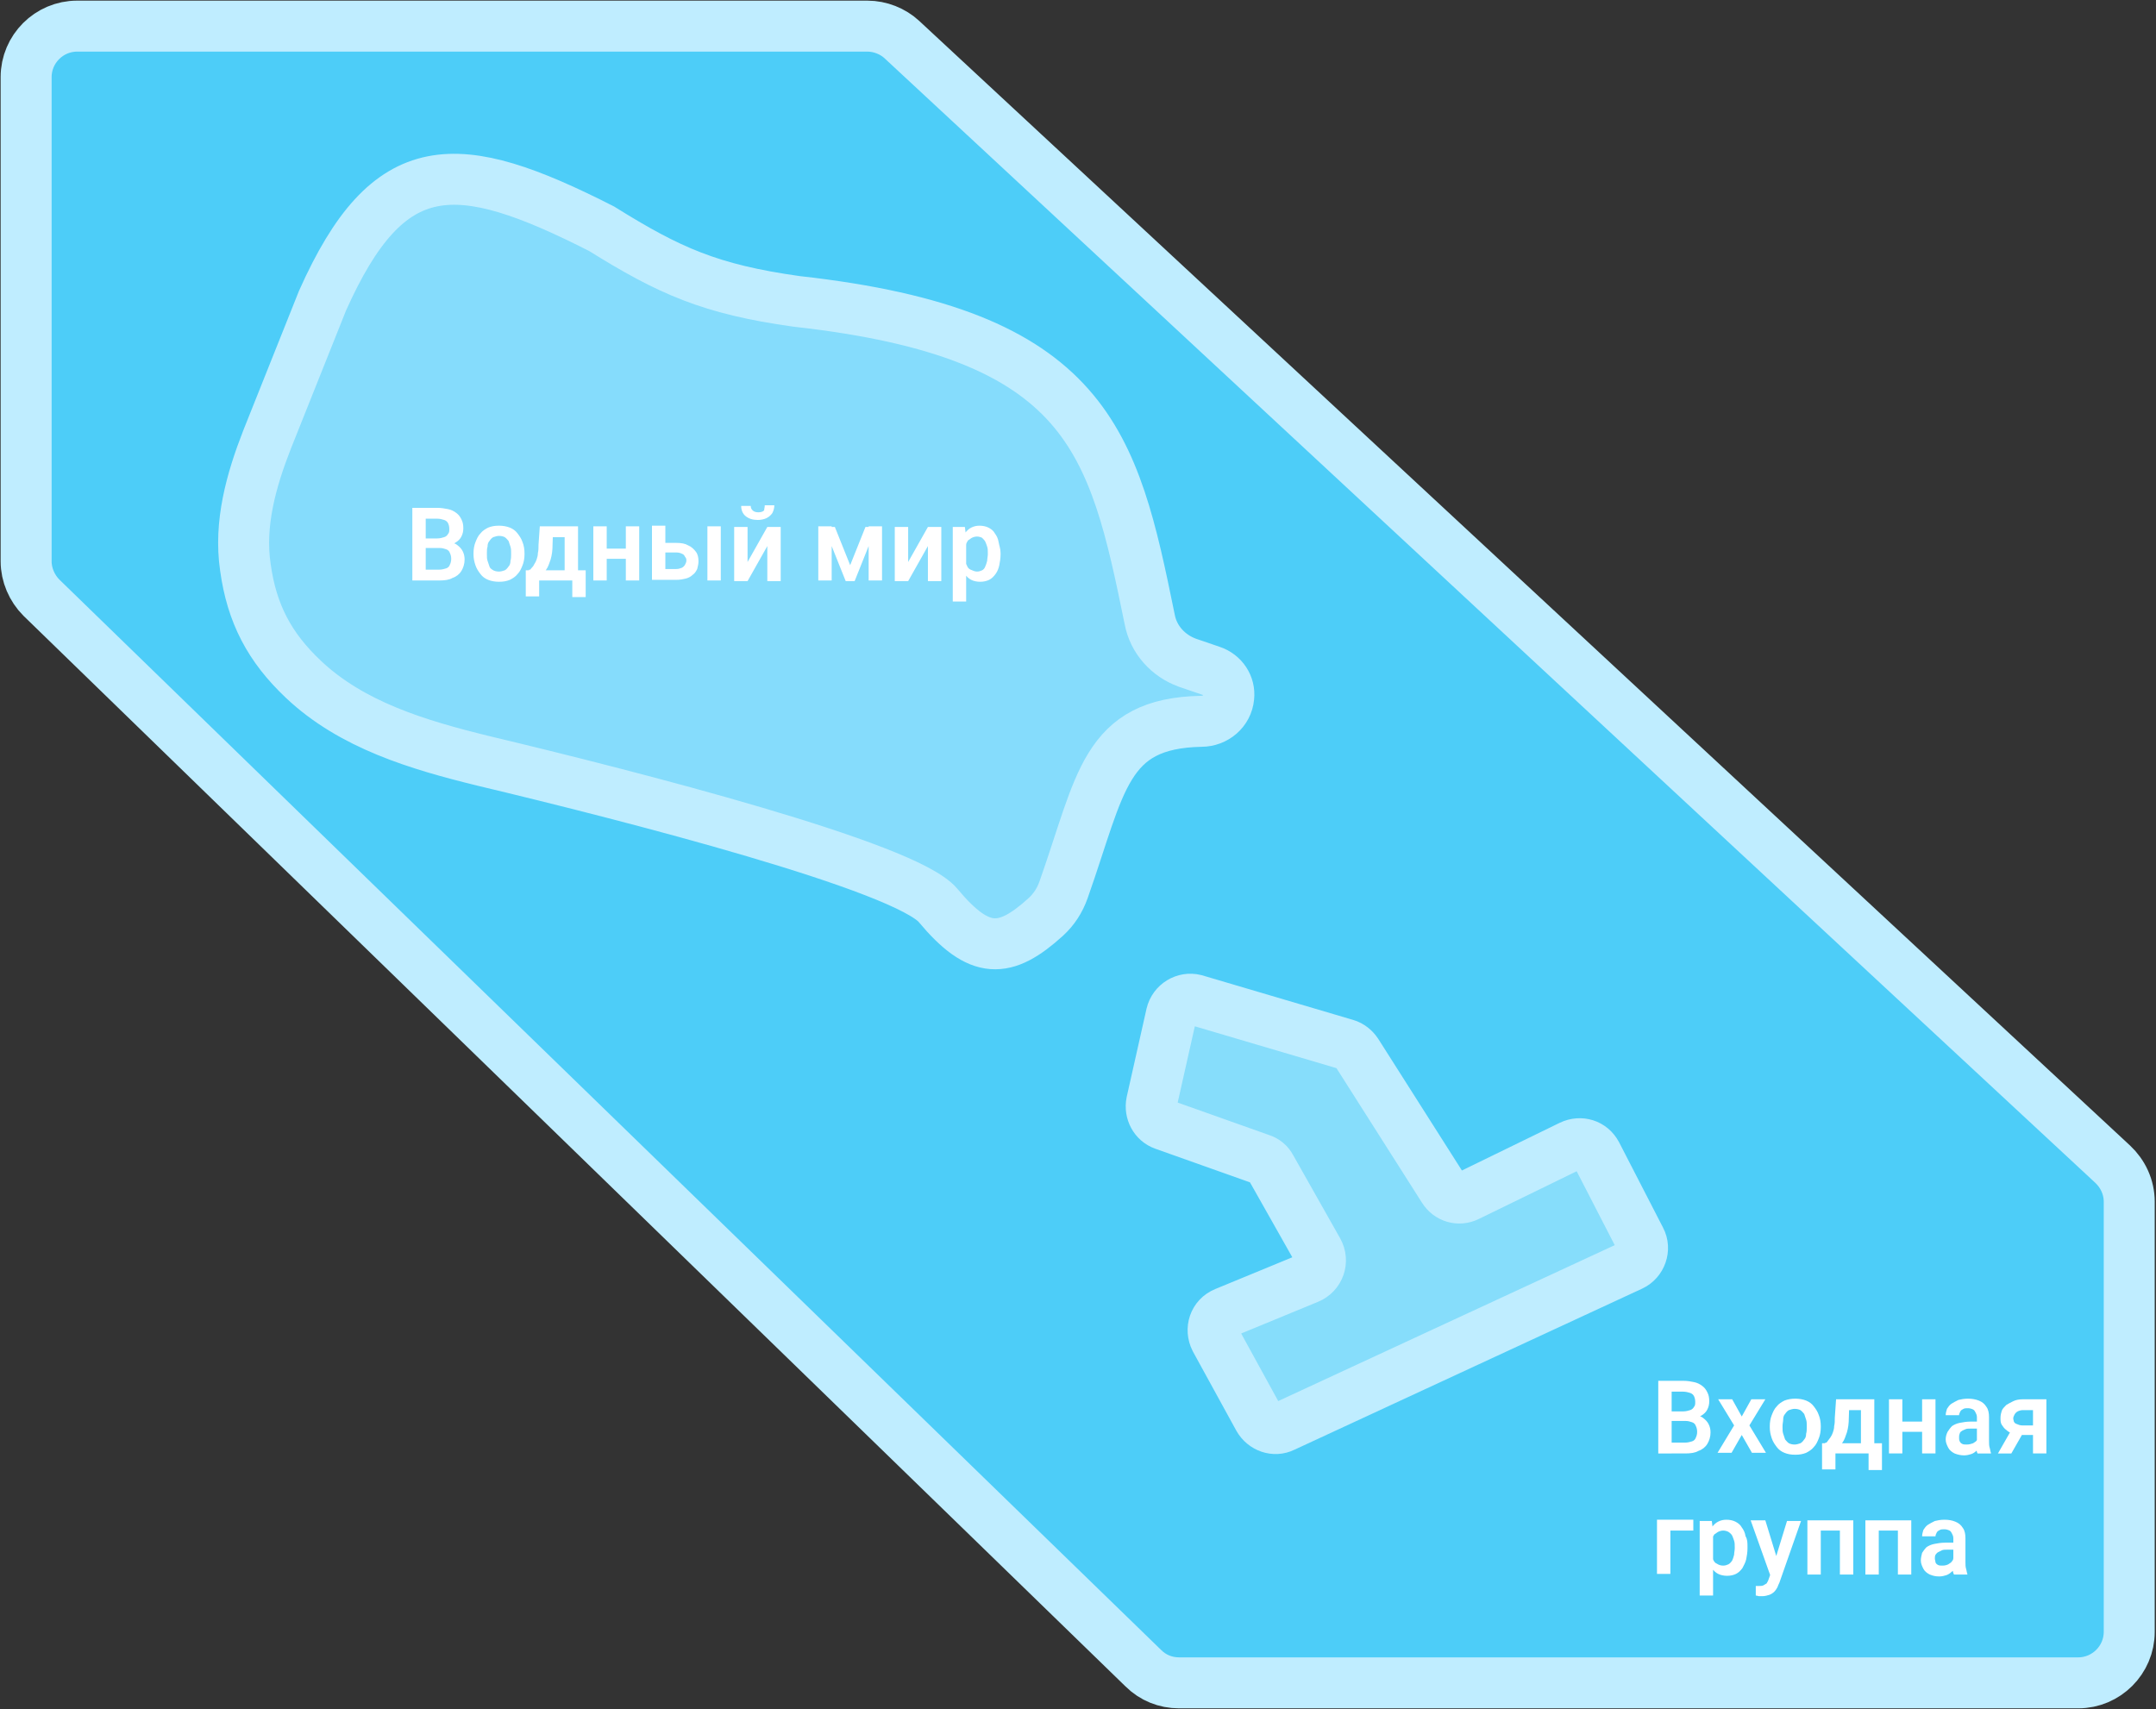 <?xml version="1.0" encoding="utf-8"?>
<!-- Generator: Adobe Illustrator 26.4.1, SVG Export Plug-In . SVG Version: 6.00 Build 0)  -->
<svg version="1.1" id="Слой_1" xmlns="http://www.w3.org/2000/svg" xmlns:xlink="http://www.w3.org/1999/xlink" x="0px" y="0px"
	 viewBox="0 0 338.3 268.2" style="enable-background:new 0 0 338.3 268.2;" xml:space="preserve">
<rect x="0" y="0" width="338.3" height="268.2" fill="#333333" stroke="none"/>
<style type="text/css">
	.st0{fill:#4DCDF8;stroke:#BFEDFF;stroke-width:8;}
	.st1{fill:#BFEDFF;fill-opacity:0.5;stroke:#BFEDFF;stroke-width:8;}
	.st2{fill:#FFFFFF;}
	.st3{fill:#86DDFB;stroke:#BFEDFF;stroke-width:8;}
</style>
<g>
	<path class="st0" d="M12.1,4.1h124c2,0,4,0.8,5.4,2.1l190,176.5c1.6,1.5,2.6,3.6,2.6,5.9v67.5c0,4.4-3.6,8-8,8H185
		c-2.1,0-4.1-0.8-5.6-2.3L6.5,93.8c-1.5-1.5-2.4-3.6-2.4-5.7v-76C4.1,7.7,7.7,4.1,12.1,4.1z"/>
	<path class="st1" d="M50.6,47.2L41.9,69c-2.5,6.4-4.4,13.2-3.4,20c1,7.3,3.8,12.6,9.1,17.6c7.6,7.2,18,10.3,28.2,12.8
		c23.5,5.6,66.3,16.6,71.4,22.7c6.5,7.8,10.5,7.6,16.9,1.8c1.3-1.2,2.2-2.6,2.8-4.3c5.9-16.7,6.4-26.1,21.6-26.4
		c2.2,0,4.1-1.6,4.3-3.8c0.2-1.8-0.9-3.5-2.7-4.1l-3.8-1.3c-3-1.1-5.3-3.6-5.9-6.8c-5.7-27.9-9.5-44.8-55.4-49.9
		c-13.6-1.9-20-4.8-30.6-11.4C71.6,24.3,61,23.9,50.6,47.2z"/>
	<path class="st2" d="M69,86h-2.9v-1.5h2.5c0.4,0,0.8-0.1,1.1-0.2s0.5-0.3,0.6-0.5c0.2-0.2,0.2-0.5,0.2-0.8c0-0.4-0.1-0.7-0.2-0.9
		c-0.1-0.2-0.3-0.4-0.6-0.5s-0.7-0.2-1.1-0.2h-1.8v9.7h-2.1V79.7h3.9c0.6,0,1.2,0.1,1.7,0.2s0.9,0.3,1.3,0.6s0.6,0.6,0.8,1
		s0.3,0.8,0.3,1.4c0,0.5-0.1,0.9-0.3,1.3s-0.5,0.7-1,1c-0.4,0.2-1,0.4-1.7,0.4L69,86z M68.9,91.1h-3.4l0.9-1.7h2.5
		c0.4,0,0.8-0.1,1.1-0.2s0.5-0.3,0.6-0.6c0.1-0.2,0.2-0.5,0.2-0.9s-0.1-0.7-0.2-0.9c-0.1-0.3-0.3-0.5-0.6-0.6S69.4,86,69,86h-2.2
		v-1.5h2.8l0.5,0.6c0.7,0,1.2,0.1,1.6,0.4c0.4,0.3,0.7,0.6,0.9,1s0.3,0.8,0.3,1.3c0,0.7-0.2,1.3-0.5,1.8s-0.8,0.9-1.4,1.1
		C70.5,91,69.8,91.1,68.9,91.1z M74.3,87v-0.2c0-0.6,0.1-1.2,0.3-1.7s0.4-1,0.8-1.4c0.3-0.4,0.8-0.7,1.2-0.9c0.5-0.2,1-0.3,1.7-0.3
		c0.6,0,1.2,0.1,1.7,0.3c0.5,0.2,0.9,0.5,1.2,0.9s0.6,0.8,0.8,1.4c0.2,0.5,0.3,1.1,0.3,1.7V87c0,0.6-0.1,1.2-0.3,1.7s-0.4,1-0.8,1.4
		c-0.3,0.4-0.8,0.7-1.2,0.9c-0.5,0.2-1,0.3-1.7,0.3c-0.6,0-1.2-0.1-1.7-0.3c-0.5-0.2-0.9-0.5-1.2-0.9s-0.6-0.8-0.8-1.4
		S74.3,87.6,74.3,87z M76.4,86.8V87c0,0.4,0,0.7,0.1,1s0.2,0.6,0.3,0.9s0.3,0.4,0.6,0.6c0.2,0.1,0.5,0.2,0.9,0.2
		c0.3,0,0.6-0.1,0.9-0.2c0.2-0.1,0.4-0.3,0.6-0.6c0.2-0.2,0.3-0.5,0.3-0.9c0.1-0.3,0.1-0.7,0.1-1v-0.2c0-0.4,0-0.7-0.1-1
		s-0.2-0.6-0.3-0.9c-0.2-0.2-0.3-0.4-0.6-0.6c-0.2-0.1-0.5-0.2-0.9-0.2c-0.3,0-0.6,0.1-0.9,0.2c-0.2,0.1-0.4,0.3-0.6,0.6
		c-0.2,0.2-0.3,0.5-0.3,0.9C76.4,86.1,76.4,86.4,76.4,86.8z M84.7,82.6h2.1l-0.1,2.9c0,0.9-0.1,1.6-0.3,2.3
		c-0.2,0.6-0.4,1.2-0.7,1.6s-0.6,0.8-1,1c-0.4,0.3-0.8,0.5-1.2,0.6H83v-1.6h0.2c0.2-0.3,0.5-0.5,0.6-0.8c0.2-0.3,0.3-0.5,0.4-0.8
		s0.2-0.6,0.2-1c0.1-0.4,0.1-0.8,0.1-1.3L84.7,82.6z M85.2,82.6h5.5v8.5h-2.1v-6.8h-3.4V82.6z M82.5,89.5h9.4v4.2h-2.1v-2.6h-5.2
		v2.5h-2.1L82.5,89.5z M98.9,86.1v1.6h-4.3v-1.6H98.9z M95.2,82.6v8.5h-2.1v-8.5H95.2z M100.3,82.6v8.5h-2.1v-8.5H100.3z
		 M103.6,85.2h2.5c0.8,0,1.4,0.1,1.9,0.4c0.5,0.2,0.9,0.6,1.2,1s0.4,0.9,0.4,1.5c0,0.4-0.1,0.8-0.2,1.2c-0.2,0.4-0.4,0.7-0.7,0.9
		c-0.3,0.3-0.7,0.5-1.1,0.6c-0.4,0.1-0.9,0.2-1.5,0.2h-3.8v-8.5h2.1v6.8h1.7c0.4,0,0.6-0.1,0.9-0.2c0.2-0.1,0.4-0.3,0.5-0.5
		s0.2-0.4,0.2-0.6s0-0.4-0.2-0.6c-0.1-0.2-0.2-0.4-0.5-0.5c-0.2-0.1-0.5-0.2-0.9-0.2h-2.5L103.6,85.2L103.6,85.2z M113.1,82.6v8.5
		H111v-8.5H113.1z M117.3,88.2l3.1-5.5h2.1v8.5h-2.1v-5.5l-3.1,5.5h-2.1v-8.5h2.1V88.2z M120,79.3h1.5c0,0.4-0.1,0.8-0.3,1.2
		c-0.2,0.3-0.5,0.6-0.9,0.8c-0.4,0.2-0.9,0.3-1.4,0.3c-0.8,0-1.4-0.2-1.9-0.6s-0.7-1-0.7-1.6h1.5c0,0.3,0.1,0.5,0.3,0.7
		s0.5,0.3,0.9,0.3s0.7-0.1,0.9-0.3C119.9,79.9,120,79.6,120,79.3z M133.4,88.7l2.4-6h1.7l-3.4,8.5h-1.4l-3.4-8.5h1.7L133.4,88.7z
		 M130.5,82.6v8.5h-2.1v-8.5H130.5z M136.3,91.1v-8.5h2.1v8.5H136.3z M142.5,88.2l3.1-5.5h2.1v8.5h-2.1v-5.5l-3.1,5.5h-2.1v-8.5h2.1
		V88.2z M151.6,84.3v10.1h-2.1V82.7h1.9L151.6,84.3z M157,86.8V87c0,0.6-0.1,1.2-0.2,1.7s-0.3,1-0.6,1.4c-0.3,0.4-0.6,0.7-1,0.9
		c-0.4,0.2-0.9,0.3-1.4,0.3s-1-0.1-1.4-0.3c-0.4-0.2-0.7-0.5-1-0.9s-0.5-0.8-0.6-1.3c-0.2-0.5-0.3-1-0.4-1.6v-0.5
		c0.1-0.6,0.2-1.2,0.4-1.7c0.2-0.5,0.4-1,0.6-1.3c0.3-0.4,0.6-0.7,1-0.9s0.8-0.3,1.3-0.3s1,0.1,1.4,0.3c0.4,0.2,0.8,0.5,1,0.9
		c0.3,0.4,0.5,0.8,0.6,1.4S157,86.1,157,86.8z M155,87v-0.2c0-0.4,0-0.7-0.1-1s-0.2-0.6-0.3-0.8c-0.1-0.2-0.3-0.4-0.5-0.6
		c-0.2-0.1-0.5-0.2-0.8-0.2s-0.6,0.1-0.8,0.2c-0.2,0.1-0.4,0.3-0.6,0.4c-0.1,0.2-0.3,0.4-0.3,0.7c-0.1,0.3-0.1,0.5-0.2,0.9v1.3
		c0.1,0.4,0.1,0.7,0.3,1c0.1,0.3,0.3,0.6,0.6,0.7s0.6,0.3,1,0.3c0.3,0,0.6-0.1,0.8-0.2c0.2-0.1,0.4-0.3,0.5-0.6
		c0.1-0.2,0.2-0.5,0.3-0.9C154.9,87.7,155,87.3,155,87z"/>
	<path class="st3" d="M183.8,159.2l-3.1,13.8c-0.3,1.5,0.5,3,1.9,3.5l15.2,5.4c0.7,0.2,1.3,0.7,1.6,1.3l7.4,13.1
		c0.9,1.6,0.2,3.6-1.5,4.3l-13.1,5.4c-1.7,0.7-2.3,2.6-1.5,4.2l6.8,12.4c0.8,1.4,2.5,2,3.9,1.3l54.6-25.3c1.5-0.7,2.2-2.6,1.4-4.1
		l-6.9-13.4c-0.8-1.5-2.5-2-4-1.3l-16.2,7.9c-1.4,0.7-3,0.2-3.8-1.1l-13.6-21.4c-0.4-0.6-1-1.1-1.7-1.3l-23.7-7
		C185.9,156.5,184.2,157.5,183.8,159.2z"/>
	<path class="st2" d="M264.5,223h-2.9v-1.5h2.5c0.4,0,0.8-0.1,1.1-0.2c0.3-0.1,0.5-0.3,0.6-0.5c0.2-0.2,0.2-0.5,0.2-0.8
		c0-0.4-0.1-0.7-0.2-0.9c-0.1-0.2-0.3-0.4-0.6-0.5c-0.3-0.1-0.7-0.2-1.1-0.2h-1.8v9.7h-2.1v-11.4h3.9c0.7,0,1.2,0.1,1.7,0.2
		s0.9,0.3,1.3,0.6c0.4,0.3,0.6,0.6,0.8,1c0.2,0.4,0.3,0.8,0.3,1.4c0,0.5-0.1,0.9-0.3,1.3c-0.2,0.4-0.5,0.7-1,1
		c-0.4,0.2-1,0.4-1.7,0.4L264.5,223z M264.4,228.1H261l0.9-1.7h2.5c0.4,0,0.8-0.1,1.1-0.2c0.3-0.1,0.5-0.3,0.6-0.6
		c0.1-0.2,0.2-0.5,0.2-0.9s-0.1-0.7-0.2-0.9c-0.1-0.3-0.3-0.5-0.6-0.6c-0.3-0.1-0.6-0.2-1-0.2h-2.2v-1.5h2.8l0.5,0.6
		c0.7,0,1.2,0.1,1.6,0.4s0.7,0.6,0.9,1c0.2,0.4,0.3,0.8,0.3,1.3c0,0.7-0.2,1.3-0.5,1.8s-0.8,0.9-1.4,1.1
		C266,228,265.3,228.1,264.4,228.1z M271.8,219.6l1.5,2.7l1.5-2.7h2.2l-2.5,4.1l2.6,4.3h-2.2l-1.6-2.8l-1.6,2.8h-2.2l2.6-4.3
		l-2.5-4.1H271.8z M277.7,224v-0.2c0-0.6,0.1-1.2,0.3-1.7c0.2-0.5,0.4-1,0.8-1.4c0.3-0.4,0.8-0.7,1.2-0.9c0.5-0.2,1.1-0.3,1.7-0.3
		s1.2,0.1,1.7,0.3c0.5,0.2,0.9,0.5,1.2,0.9c0.3,0.4,0.6,0.8,0.8,1.4c0.2,0.5,0.3,1.1,0.3,1.7v0.2c0,0.6-0.1,1.2-0.3,1.7
		c-0.2,0.5-0.4,1-0.8,1.4c-0.3,0.4-0.8,0.7-1.2,0.9c-0.5,0.2-1,0.3-1.7,0.3s-1.2-0.1-1.7-0.3c-0.5-0.2-0.9-0.5-1.2-0.9
		c-0.3-0.4-0.6-0.8-0.8-1.4S277.7,224.6,277.7,224z M279.7,223.8v0.2c0,0.4,0,0.7,0.1,1s0.2,0.6,0.3,0.9c0.2,0.2,0.3,0.4,0.6,0.6
		c0.2,0.1,0.5,0.2,0.9,0.2c0.3,0,0.6-0.1,0.9-0.2c0.2-0.1,0.4-0.3,0.6-0.6c0.2-0.2,0.3-0.5,0.3-0.9c0.1-0.3,0.1-0.7,0.1-1v-0.2
		c0-0.4,0-0.7-0.1-1s-0.2-0.6-0.3-0.9c-0.2-0.2-0.3-0.4-0.6-0.6c-0.2-0.1-0.5-0.2-0.9-0.2c-0.3,0-0.6,0.1-0.9,0.2
		c-0.2,0.1-0.4,0.3-0.6,0.6c-0.2,0.2-0.3,0.5-0.3,0.9C279.8,223.1,279.7,223.4,279.7,223.8z M288.1,219.6h2.1l-0.1,2.9
		c0,0.9-0.1,1.6-0.3,2.3c-0.2,0.6-0.4,1.2-0.7,1.6c-0.3,0.4-0.6,0.8-1,1c-0.4,0.3-0.8,0.5-1.2,0.6h-0.5v-1.6h0.2
		c0.2-0.3,0.4-0.5,0.6-0.8s0.3-0.5,0.4-0.8s0.2-0.6,0.2-1c0.1-0.4,0.1-0.8,0.1-1.3L288.1,219.6z M288.6,219.6h5.5v8.5H292v-6.8h-3.4
		V219.6z M285.9,226.5h9.4v4.2h-2.1v-2.6H288v2.5h-2.1L285.9,226.5L285.9,226.5z M302.2,223.1v1.6h-4.3v-1.6H302.2z M298.5,219.6
		v8.5h-2.1v-8.5H298.5z M303.7,219.6v8.5h-2.1v-8.5H303.7z M310.2,226.3v-3.9c0-0.3-0.1-0.5-0.2-0.7s-0.2-0.4-0.4-0.5
		c-0.2-0.1-0.5-0.2-0.8-0.2s-0.5,0-0.7,0.1s-0.4,0.2-0.5,0.4c-0.1,0.2-0.2,0.4-0.2,0.6h-2.1c0-0.3,0.1-0.7,0.2-1
		c0.2-0.3,0.4-0.6,0.7-0.8c0.3-0.2,0.7-0.4,1.1-0.6c0.4-0.1,0.9-0.2,1.5-0.2s1.2,0.1,1.7,0.3c0.5,0.2,0.9,0.5,1.2,1
		c0.3,0.4,0.4,1,0.4,1.6v3.7c0,0.4,0,0.8,0.1,1.1c0.1,0.3,0.1,0.6,0.2,0.8v0.1h-2.1c-0.1-0.2-0.2-0.5-0.2-0.8
		C310.2,227,310.2,226.6,310.2,226.3z M310.5,223v1.2h-1.3c-0.3,0-0.6,0-0.8,0.1c-0.2,0.1-0.5,0.2-0.6,0.3c-0.2,0.1-0.3,0.3-0.3,0.4
		c-0.1,0.2-0.1,0.4-0.1,0.6s0,0.4,0.1,0.6s0.2,0.3,0.4,0.4c0.2,0.1,0.4,0.1,0.7,0.1c0.4,0,0.7-0.1,1-0.2c0.3-0.2,0.5-0.3,0.6-0.5
		c0.2-0.2,0.2-0.4,0.2-0.6l0.6,0.9c-0.1,0.2-0.2,0.4-0.3,0.7c-0.2,0.2-0.3,0.5-0.6,0.7c-0.2,0.2-0.5,0.4-0.8,0.5s-0.7,0.2-1.1,0.2
		c-0.5,0-1-0.1-1.5-0.3c-0.4-0.2-0.8-0.5-1-0.9s-0.4-0.8-0.4-1.3c0-0.4,0.1-0.8,0.3-1.2c0.2-0.3,0.4-0.6,0.7-0.9
		c0.3-0.2,0.7-0.4,1.2-0.5s1.1-0.2,1.7-0.2h1.3L310.5,223L310.5,223z M315.9,223.9h2.1l-2.4,4.2h-2.1L315.9,223.9z M317.4,219.6h3.7
		v8.5H319v-6.8h-1.6c-0.3,0-0.6,0.1-0.8,0.2c-0.2,0.1-0.4,0.3-0.5,0.5s-0.2,0.4-0.2,0.6s0.1,0.4,0.1,0.5c0.1,0.2,0.2,0.3,0.5,0.4
		c0.2,0.1,0.5,0.2,0.8,0.2h2.4v1.5h-2.4c-0.5,0-1-0.1-1.4-0.2s-0.8-0.3-1.1-0.6c-0.3-0.2-0.5-0.5-0.7-0.8s-0.2-0.7-0.2-1.1
		s0.1-0.8,0.2-1.1s0.4-0.6,0.7-0.9c0.3-0.2,0.7-0.4,1.1-0.6C316.3,219.7,316.8,219.6,317.4,219.6z M265.7,238.6v1.6h-3.6v6.8H260
		v-8.5h5.7V238.6z M268.8,240.3v10.1h-2.1v-11.7h1.9L268.8,240.3z M274.2,242.8v0.2c0,0.6-0.1,1.2-0.2,1.7s-0.4,1-0.6,1.4
		c-0.3,0.4-0.6,0.7-1,0.9c-0.4,0.2-0.9,0.3-1.4,0.3s-1-0.1-1.4-0.3c-0.4-0.2-0.7-0.5-1-0.9s-0.5-0.8-0.6-1.3c-0.2-0.5-0.3-1-0.3-1.6
		v-0.5c0.1-0.6,0.2-1.2,0.3-1.7c0.2-0.5,0.4-1,0.6-1.3c0.3-0.4,0.6-0.7,1-0.9c0.4-0.2,0.8-0.3,1.3-0.3s1,0.1,1.4,0.3s0.8,0.5,1,0.9
		c0.3,0.4,0.5,0.8,0.6,1.4C274.2,241.6,274.2,242.1,274.2,242.8z M272.2,243v-0.2c0-0.4,0-0.7-0.1-1s-0.2-0.6-0.3-0.8
		c-0.1-0.2-0.3-0.4-0.6-0.6c-0.2-0.1-0.5-0.2-0.8-0.2s-0.6,0.1-0.8,0.2c-0.2,0.1-0.4,0.3-0.6,0.4c-0.1,0.2-0.3,0.4-0.3,0.7
		c-0.1,0.3-0.1,0.5-0.2,0.9v1.3c0,0.4,0.1,0.7,0.3,1c0.1,0.3,0.3,0.6,0.6,0.7c0.3,0.2,0.6,0.3,1,0.3c0.3,0,0.6-0.1,0.8-0.2
		c0.2-0.1,0.4-0.3,0.6-0.6c0.1-0.2,0.2-0.5,0.3-0.9C272.1,243.7,272.2,243.3,272.2,243z M278.1,246.2l2.3-7.5h2.2l-3.4,9.7
		c-0.1,0.2-0.2,0.4-0.3,0.7c-0.1,0.2-0.3,0.5-0.5,0.7s-0.5,0.4-0.8,0.5s-0.7,0.2-1.1,0.2c-0.2,0-0.3,0-0.5,0c-0.1,0-0.3-0.1-0.5-0.1
		v-1.5c0.1,0,0.1,0,0.2,0s0.1,0,0.2,0c0.3,0,0.6,0,0.8-0.1c0.2-0.1,0.3-0.2,0.5-0.3c0.1-0.2,0.2-0.3,0.3-0.6L278.1,246.2z
		 M277,238.6l1.9,6.2l0.3,2.2l-1.4,0.3l-3.1-8.7H277z M289.3,238.6v1.6h-4.1v-1.6H289.3z M285.7,238.6v8.5h-2.1v-8.5H285.7z
		 M290.8,238.6v8.5h-2.1v-8.5H290.8z M298.4,238.6v1.6h-4.1v-1.6H298.4z M294.8,238.6v8.5h-2.1v-8.5H294.8z M299.9,238.6v8.5h-2.1
		v-8.5H299.9z M306.5,245.3v-3.9c0-0.3-0.1-0.5-0.2-0.7s-0.2-0.4-0.4-0.5c-0.2-0.1-0.5-0.2-0.8-0.2s-0.5,0-0.7,0.1s-0.4,0.2-0.5,0.4
		c-0.1,0.2-0.2,0.4-0.2,0.6h-2.1c0-0.3,0.1-0.7,0.2-1c0.2-0.3,0.4-0.6,0.7-0.8c0.3-0.2,0.7-0.4,1.1-0.6c0.4-0.1,0.9-0.2,1.5-0.2
		c0.7,0,1.2,0.1,1.7,0.3c0.5,0.2,0.9,0.5,1.2,1c0.3,0.4,0.4,1,0.4,1.6v3.7c0,0.4,0,0.8,0.1,1.1c0.1,0.3,0.1,0.6,0.2,0.8v0.1h-2.1
		c-0.1-0.2-0.2-0.5-0.2-0.8C306.5,246,306.5,245.6,306.5,245.3z M306.8,242v1.2h-1.3c-0.3,0-0.6,0-0.8,0.1c-0.2,0.1-0.4,0.2-0.6,0.3
		c-0.2,0.1-0.3,0.3-0.4,0.4c-0.1,0.2-0.1,0.4-0.1,0.6s0.1,0.4,0.1,0.6c0.1,0.2,0.2,0.3,0.4,0.4c0.2,0.1,0.4,0.1,0.7,0.1
		c0.4,0,0.7-0.1,0.9-0.2c0.3-0.2,0.5-0.3,0.6-0.5c0.2-0.2,0.2-0.4,0.2-0.6l0.6,0.9c-0.1,0.2-0.2,0.4-0.3,0.7
		c-0.1,0.2-0.3,0.5-0.6,0.7c-0.2,0.2-0.5,0.4-0.8,0.5s-0.7,0.2-1.1,0.2c-0.6,0-1-0.1-1.5-0.3c-0.4-0.2-0.8-0.5-1-0.9
		s-0.4-0.8-0.4-1.3c0-0.4,0.1-0.8,0.2-1.2c0.2-0.3,0.4-0.6,0.7-0.9c0.3-0.2,0.7-0.4,1.2-0.5s1.1-0.2,1.7-0.2h1.6L306.8,242
		L306.8,242z"/>
</g>
</svg>
